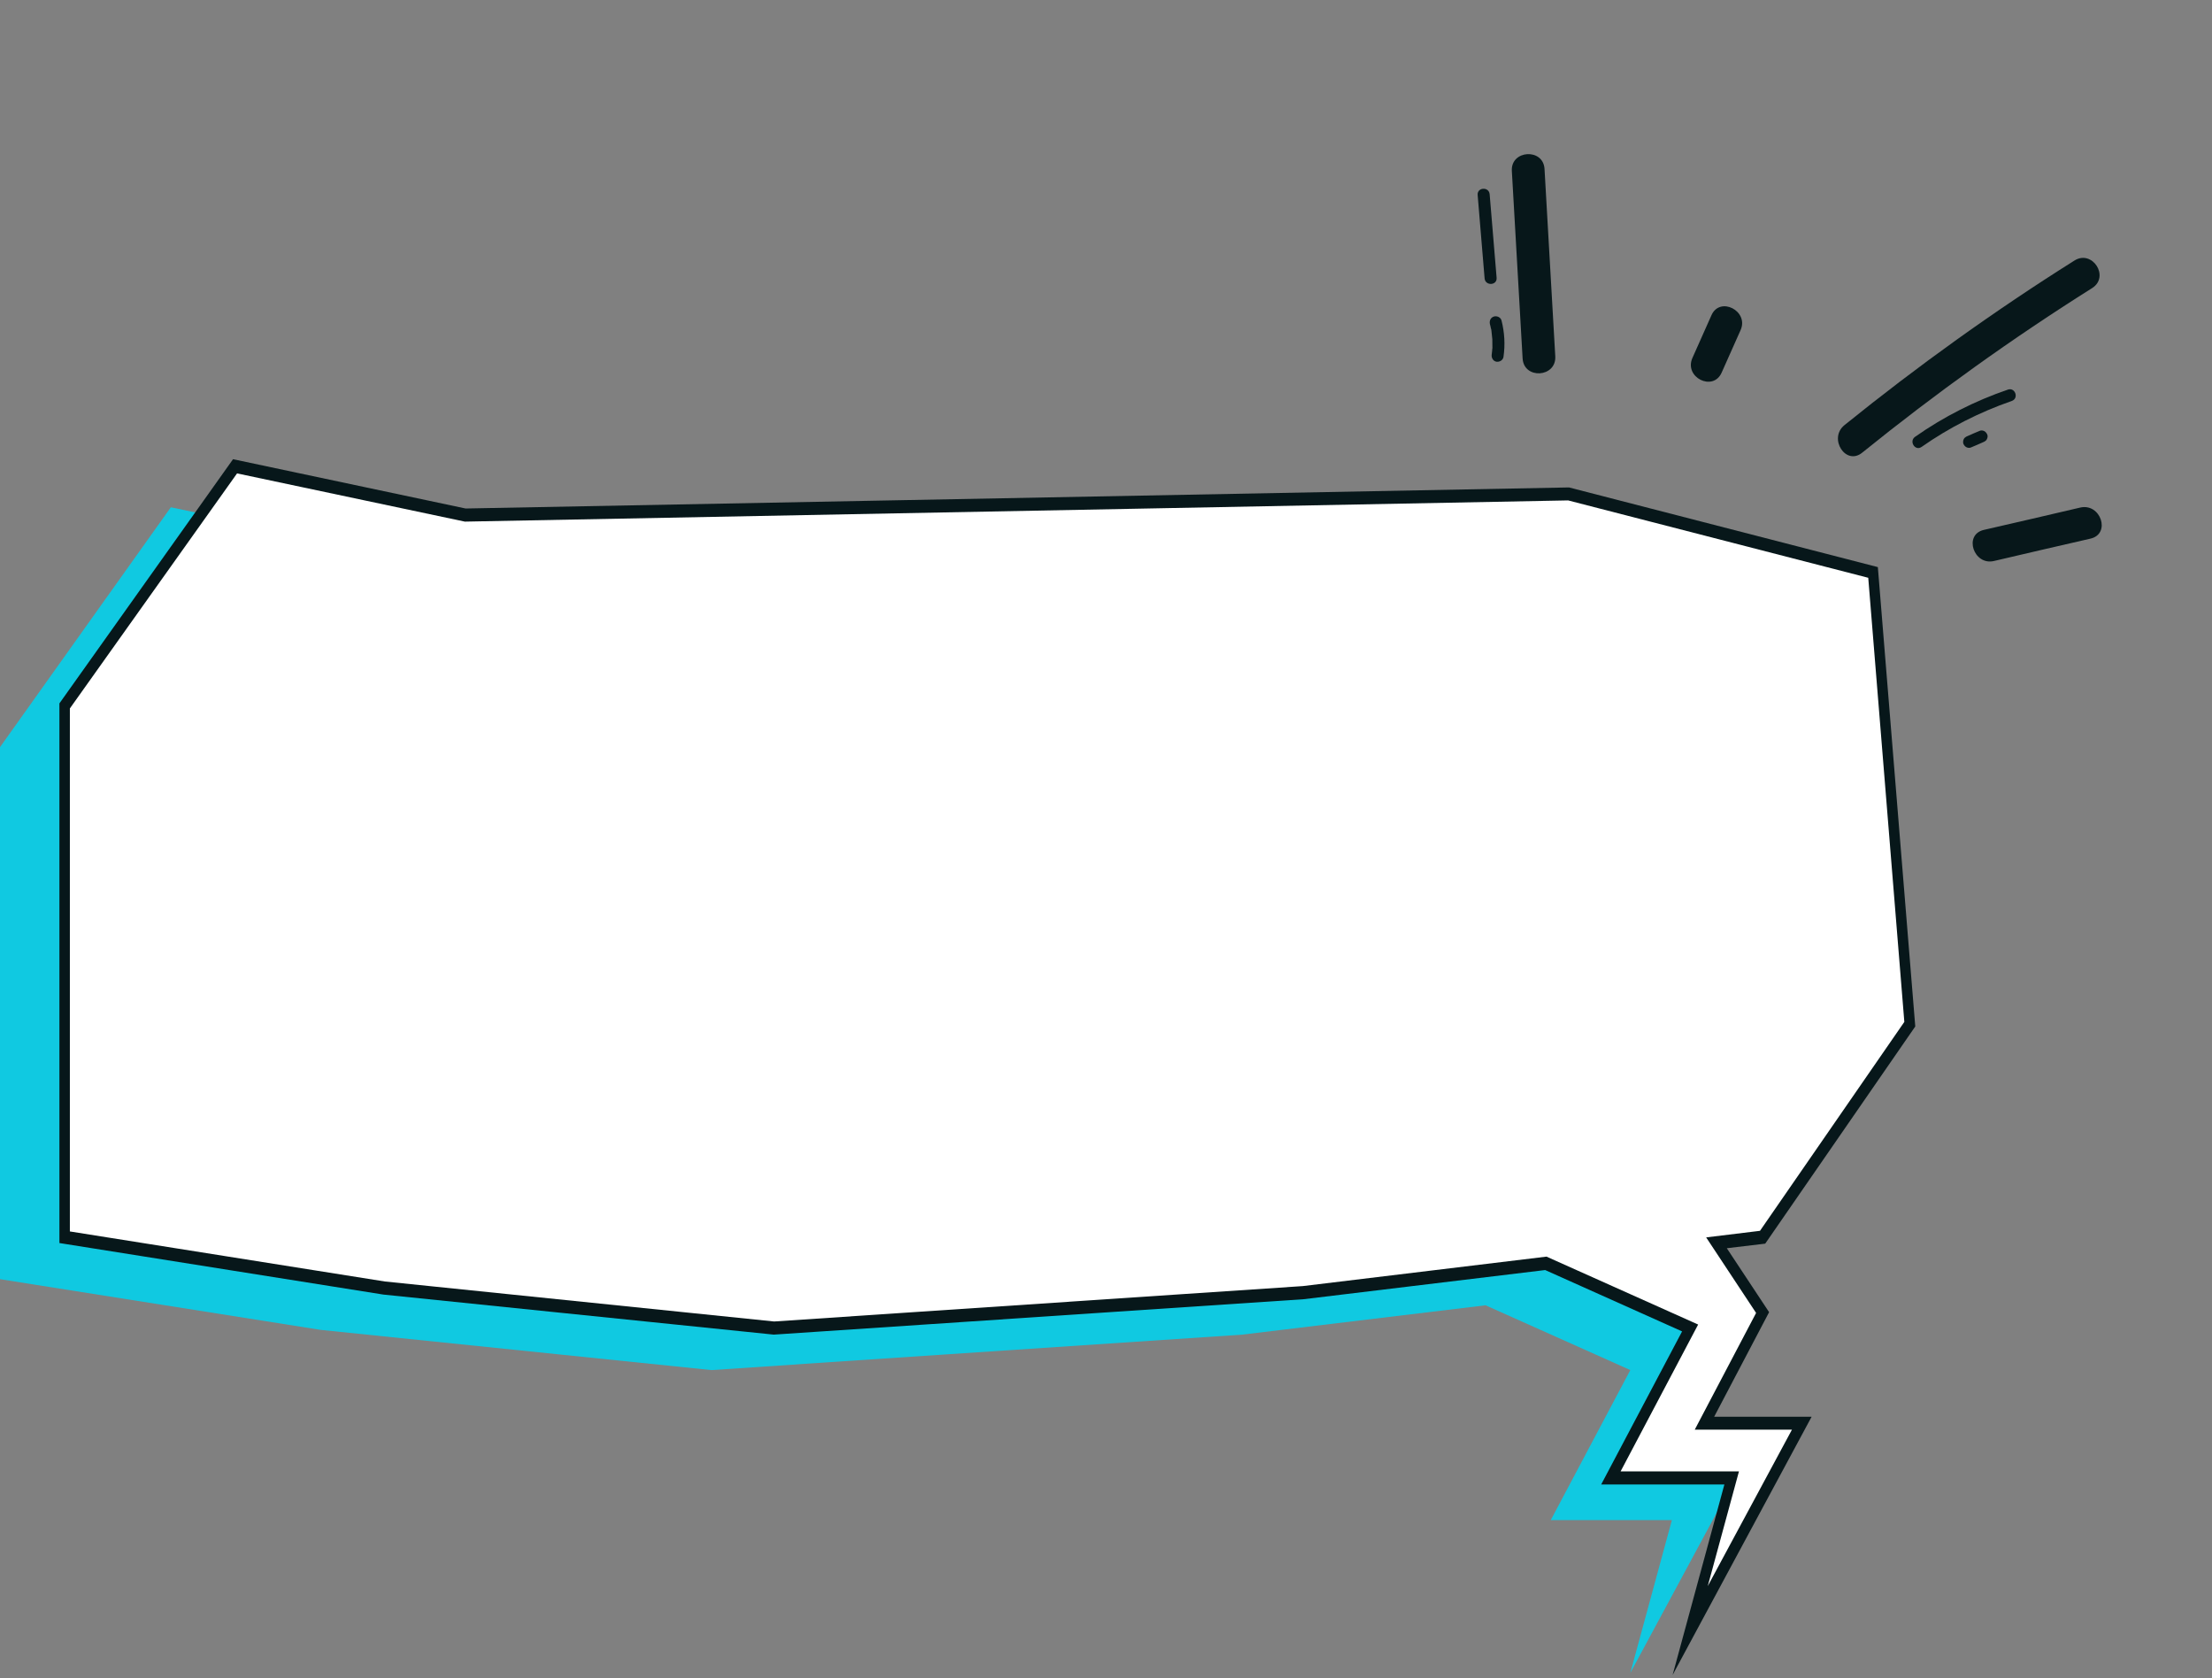 <svg width="410" height="311" viewBox="0 0 410 311" fill="none" xmlns="http://www.w3.org/2000/svg">
<rect x="0" y="0" width="410" height="311" fill="#808080" stroke="none"/>
<g clip-path="url(#clip0_2006_2834)">
<path d="M315.625 251.024L307.042 238.057L315.625 237.037L343 197.512L336.156 113.706L279.554 99.125L74.468 103.032L31.666 94L0 138.451V237.037L59.448 246.437L131.861 253.884L230.248 247.315L275.353 241.879L302.186 253.884L287.437 281.687H309.888L302.186 310L322.921 271.551H304.806L315.625 251.024Z" fill="#10C9E1"/>
<path d="M326.691 243.239L318.133 230.314L326.691 229.268L353.987 189.788L347.163 106.077L290.725 91.541L86.234 95.444L43.579 86.394L11.981 130.823V229.268L71.257 238.685L143.46 246.095L241.584 239.534L286.536 234.104L313.291 246.095L298.585 273.866H320.971L313.291 302.147L333.966 263.742H315.926L326.691 243.239Z" fill="white"/>
<path d="M310.025 310.377L319.619 275.083H296.783L311.782 246.717L286.401 235.348L241.651 240.75H241.629L143.459 247.311H143.392L71.144 239.902H71.121L11.013 230.343V130.342L43.195 85.093L86.301 94.228L290.815 90.325L290.928 90.353L348.064 105.088L355 190.212L327.187 230.456L320.07 231.304L327.907 243.154L317.728 262.526H335.79L310.025 310.377ZM300.386 272.651H322.322L316.534 293.918L332.141 264.93H314.124L325.497 243.295L316.241 229.296L326.218 228.08L352.973 189.364L346.284 107.067L290.657 92.729L86.166 96.66L43.939 87.723L12.95 131.276V228.193L71.347 237.469L143.482 244.879L241.494 238.318L286.649 232.86L314.755 245.445L300.386 272.651Z" fill="#07171A"/>
</g>
<g clip-path="url(#clip1_2006_2834)">
<path d="M288.275 66.035C287.624 54.465 286.932 42.874 286.281 31.304C286.051 27.406 279.994 27.778 280.225 31.676C280.876 43.246 281.568 54.837 282.219 66.407C282.429 70.345 288.485 69.973 288.275 66.035Z" fill="#07171A"/>
<path d="M319.11 69.053C320.282 66.424 321.454 63.795 322.625 61.166C324.208 57.621 318.775 54.832 317.212 58.439C316.041 61.068 314.869 63.697 313.697 66.326C312.094 69.912 317.507 72.64 319.11 69.053Z" fill="#07171A"/>
<path d="M384.487 48.291C369.692 57.596 355.466 67.802 341.868 78.784C338.842 81.244 342.126 86.374 345.173 83.873C358.77 72.891 372.997 62.685 387.791 53.38C391.102 51.266 387.797 46.177 384.487 48.291Z" fill="#07171A"/>
<path d="M385.564 94.057C379.606 95.449 373.648 96.841 367.71 98.193C363.894 99.081 365.831 104.86 369.605 103.951C375.564 102.559 381.522 101.167 387.459 99.815C391.316 98.948 389.38 93.169 385.564 94.057Z" fill="#07171A"/>
<path d="M372.188 72.191C366.084 74.276 360.263 77.22 354.969 80.939C353.784 81.773 354.98 83.653 356.165 82.82C361.296 79.222 366.913 76.38 372.853 74.314C374.261 73.849 373.535 71.746 372.188 72.191Z" fill="#07171A"/>
<path d="M368.345 80.526C368.224 80.26 368.041 80.015 367.797 79.892C367.553 79.769 367.227 79.707 366.961 79.828C366.185 80.153 365.41 80.477 364.613 80.842C364.491 80.883 364.348 80.964 364.245 81.066C364.102 81.147 364.041 81.269 363.979 81.391C363.856 81.636 363.834 81.983 363.915 82.228C364.036 82.493 364.219 82.739 364.463 82.862C364.707 82.985 365.033 83.047 365.299 82.925C366.075 82.601 366.851 82.276 367.647 81.911C367.769 81.871 367.912 81.79 368.015 81.688C368.158 81.606 368.219 81.484 368.281 81.362C368.404 81.117 368.467 80.791 368.345 80.526Z" fill="#07171A"/>
<path d="M277.401 51.459C276.991 46.296 276.521 41.153 276.111 35.99C275.974 34.541 273.751 34.699 273.888 36.148C274.298 41.311 274.768 46.453 275.178 51.617C275.336 53.025 277.538 52.908 277.401 51.459Z" fill="#07171A"/>
<path d="M278.672 66.153C279.007 63.868 278.872 61.603 278.309 59.378C278.149 58.786 277.436 58.478 276.885 58.66C276.273 58.862 276.026 59.453 276.166 60.086C276.247 60.331 276.287 60.556 276.327 60.78L276.347 60.842C276.347 60.842 276.347 60.944 276.387 60.964C276.428 61.087 276.427 61.189 276.447 61.352C276.506 61.842 276.566 62.332 276.605 62.862C276.623 63.331 276.622 63.842 276.62 64.352C276.64 64.413 276.619 64.454 276.619 64.556C276.619 64.556 276.619 64.556 276.598 64.596C276.598 64.698 276.577 64.841 276.577 64.943C276.555 65.188 276.514 65.474 276.492 65.718C276.409 66.289 276.753 66.923 277.364 67.026C277.935 67.109 278.568 66.764 278.672 66.153Z" fill="#07171A"/>
</g>
<defs>
<clipPath id="clip0_2006_2834">
<rect width="355" height="226" fill="white" transform="translate(0 85)"/>
</clipPath>
<clipPath id="clip1_2006_2834">
<rect width="131.303" height="66.443" fill="white" transform="translate(291.899) rotate(26.744)"/>
</clipPath>
</defs>
</svg>

